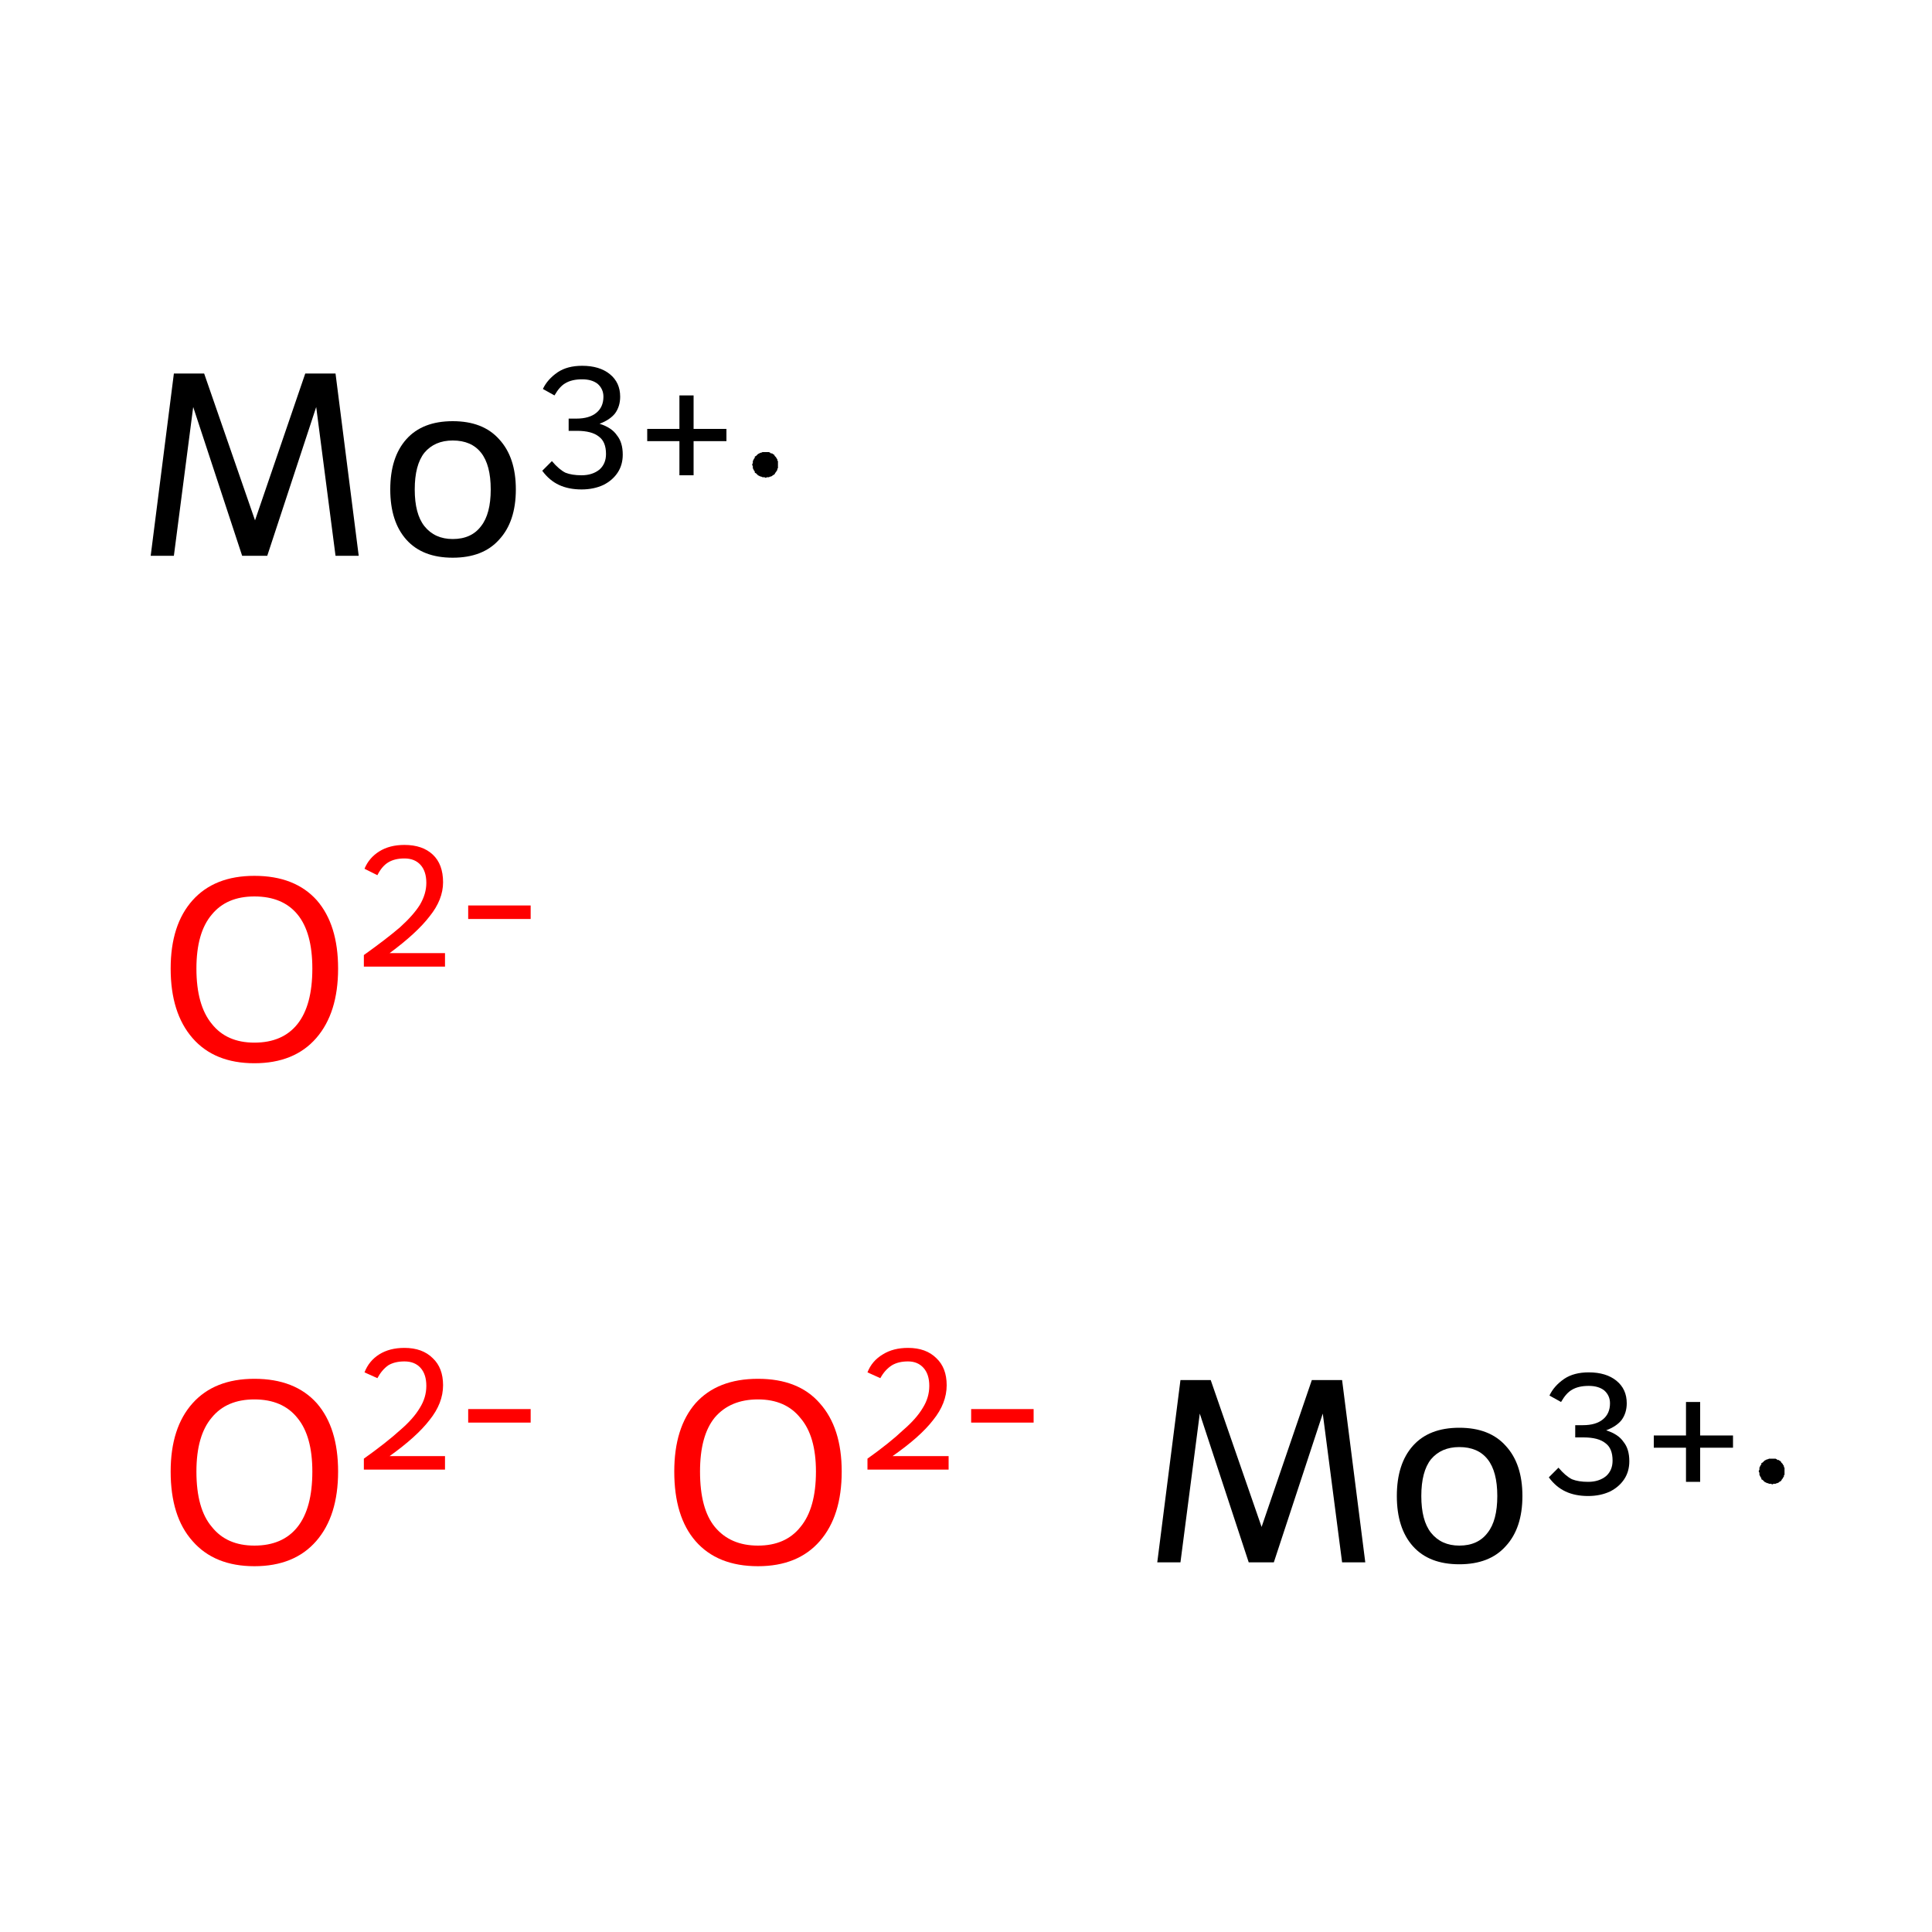 <?xml version='1.0' encoding='iso-8859-1'?>
<svg version='1.1' baseProfile='full'
              xmlns='http://www.w3.org/2000/svg'
                      xmlns:rdkit='http://www.rdkit.org/xml'
                      xmlns:xlink='http://www.w3.org/1999/xlink'
                  xml:space='preserve'
width='300px' height='300px' viewBox='0 0 300 300'>
<!-- END OF HEADER -->
<rect style='opacity:1.0;fill:#FFFFFF;stroke:none' width='300.0' height='300.0' x='0.0' y='0.0'> </rect>
<path class='atom-0' d='M 212.0 242.6
L 208.4 242.6
L 205.4 219.5
L 197.8 242.6
L 193.9 242.6
L 186.3 219.5
L 183.3 242.6
L 179.7 242.6
L 183.3 214.3
L 188.0 214.3
L 195.9 237.1
L 203.7 214.3
L 208.4 214.3
L 212.0 242.6
' fill='#000000'/>
<path class='atom-0' d='M 216.9 232.3
Q 216.9 227.3, 219.4 224.5
Q 221.9 221.7, 226.6 221.7
Q 231.3 221.7, 233.8 224.5
Q 236.4 227.3, 236.4 232.3
Q 236.4 237.3, 233.8 240.1
Q 231.3 242.9, 226.6 242.9
Q 221.9 242.9, 219.4 240.1
Q 216.9 237.3, 216.9 232.3
M 220.7 232.3
Q 220.7 236.1, 222.2 238.0
Q 223.8 240.0, 226.6 240.0
Q 229.5 240.0, 231.0 238.0
Q 232.5 236.1, 232.5 232.3
Q 232.5 228.5, 231.0 226.6
Q 229.5 224.7, 226.6 224.7
Q 223.8 224.7, 222.2 226.6
Q 220.7 228.5, 220.7 232.3
' fill='#000000'/>
<path class='atom-0' d='M 249.4 222.1
Q 251.3 222.7, 252.1 223.9
Q 253.0 225.0, 253.0 226.9
Q 253.0 228.5, 252.2 229.7
Q 251.4 230.9, 250.0 231.6
Q 248.5 232.3, 246.6 232.3
Q 244.6 232.3, 243.1 231.6
Q 241.6 230.9, 240.5 229.4
L 242.0 227.9
Q 243.1 229.2, 244.1 229.7
Q 245.1 230.1, 246.6 230.1
Q 248.3 230.1, 249.4 229.2
Q 250.4 228.3, 250.4 226.8
Q 250.4 224.9, 249.3 224.1
Q 248.2 223.2, 245.9 223.2
L 244.6 223.2
L 244.6 221.3
L 245.8 221.3
Q 247.8 221.3, 248.9 220.4
Q 250.0 219.5, 250.0 217.9
Q 250.0 216.7, 249.1 215.9
Q 248.2 215.2, 246.7 215.2
Q 245.1 215.2, 244.1 215.8
Q 243.2 216.3, 242.4 217.7
L 240.6 216.7
Q 241.3 215.2, 242.9 214.1
Q 244.4 213.1, 246.7 213.1
Q 249.4 213.1, 251.0 214.4
Q 252.6 215.7, 252.6 217.9
Q 252.6 219.4, 251.8 220.5
Q 251.0 221.5, 249.4 222.1
' fill='#000000'/>
<path class='atom-0' d='M 256.8 222.9
L 261.8 222.9
L 261.8 217.7
L 264.0 217.7
L 264.0 222.9
L 269.1 222.9
L 269.1 224.8
L 264.0 224.8
L 264.0 230.1
L 261.8 230.1
L 261.8 224.8
L 256.8 224.8
L 256.8 222.9
' fill='#000000'/>
<path class='atom-1' d='M 55.7 86.3
L 52.1 86.3
L 49.1 63.2
L 41.5 86.3
L 37.6 86.3
L 30.0 63.2
L 27.0 86.3
L 23.4 86.3
L 27.0 58.0
L 31.7 58.0
L 39.6 80.8
L 47.4 58.0
L 52.1 58.0
L 55.7 86.3
' fill='#000000'/>
<path class='atom-1' d='M 60.6 76.0
Q 60.6 71.0, 63.1 68.2
Q 65.6 65.4, 70.3 65.4
Q 75.0 65.4, 77.5 68.2
Q 80.1 71.0, 80.1 76.0
Q 80.1 81.0, 77.5 83.8
Q 75.0 86.6, 70.3 86.6
Q 65.6 86.6, 63.1 83.8
Q 60.6 81.0, 60.6 76.0
M 64.4 76.0
Q 64.4 79.8, 65.9 81.7
Q 67.5 83.7, 70.3 83.7
Q 73.2 83.7, 74.7 81.7
Q 76.2 79.8, 76.2 76.0
Q 76.2 72.2, 74.7 70.3
Q 73.2 68.4, 70.3 68.4
Q 67.5 68.4, 65.9 70.3
Q 64.4 72.2, 64.4 76.0
' fill='#000000'/>
<path class='atom-1' d='M 93.1 65.8
Q 95.0 66.4, 95.8 67.6
Q 96.7 68.7, 96.7 70.6
Q 96.7 72.2, 95.9 73.4
Q 95.1 74.6, 93.7 75.3
Q 92.2 76.0, 90.3 76.0
Q 88.3 76.0, 86.8 75.3
Q 85.3 74.6, 84.2 73.1
L 85.7 71.6
Q 86.8 72.9, 87.8 73.4
Q 88.8 73.8, 90.3 73.8
Q 92.0 73.8, 93.1 72.9
Q 94.1 72.0, 94.1 70.5
Q 94.1 68.6, 93.0 67.8
Q 91.9 66.9, 89.6 66.9
L 88.3 66.9
L 88.3 65.0
L 89.5 65.0
Q 91.5 65.0, 92.6 64.1
Q 93.7 63.2, 93.7 61.6
Q 93.7 60.4, 92.8 59.6
Q 91.9 58.9, 90.4 58.9
Q 88.8 58.9, 87.8 59.5
Q 86.9 60.0, 86.1 61.4
L 84.3 60.4
Q 85.0 58.9, 86.6 57.8
Q 88.1 56.8, 90.4 56.8
Q 93.1 56.8, 94.7 58.1
Q 96.3 59.4, 96.3 61.6
Q 96.3 63.1, 95.5 64.2
Q 94.7 65.2, 93.1 65.8
' fill='#000000'/>
<path class='atom-1' d='M 100.5 66.6
L 105.5 66.6
L 105.5 61.4
L 107.7 61.4
L 107.7 66.6
L 112.8 66.6
L 112.8 68.5
L 107.7 68.5
L 107.7 73.8
L 105.5 73.8
L 105.5 68.5
L 100.5 68.5
L 100.5 66.6
' fill='#000000'/>
<path class='atom-2' d='M 26.5 228.5
Q 26.5 221.7, 29.9 217.9
Q 33.3 214.1, 39.5 214.1
Q 45.8 214.1, 49.2 217.9
Q 52.5 221.7, 52.5 228.5
Q 52.5 235.4, 49.1 239.3
Q 45.7 243.2, 39.5 243.2
Q 33.3 243.2, 29.9 239.3
Q 26.5 235.5, 26.5 228.5
M 39.5 240.0
Q 43.9 240.0, 46.2 237.1
Q 48.5 234.2, 48.5 228.5
Q 48.5 223.0, 46.2 220.2
Q 43.9 217.3, 39.5 217.3
Q 35.2 217.3, 32.9 220.1
Q 30.5 222.9, 30.5 228.5
Q 30.5 234.3, 32.9 237.1
Q 35.2 240.0, 39.5 240.0
' fill='#FF0000'/>
<path class='atom-2' d='M 56.6 213.1
Q 57.3 211.3, 58.9 210.3
Q 60.5 209.3, 62.8 209.3
Q 65.6 209.3, 67.2 210.9
Q 68.8 212.4, 68.8 215.1
Q 68.8 217.9, 66.7 220.5
Q 64.7 223.1, 60.5 226.1
L 69.1 226.1
L 69.1 228.2
L 56.5 228.2
L 56.5 226.5
Q 60.0 224.0, 62.1 222.1
Q 64.2 220.3, 65.2 218.6
Q 66.2 217.0, 66.2 215.2
Q 66.2 213.4, 65.3 212.4
Q 64.4 211.4, 62.8 211.4
Q 61.3 211.4, 60.3 212.0
Q 59.3 212.7, 58.6 214.0
L 56.6 213.1
' fill='#FF0000'/>
<path class='atom-2' d='M 72.7 218.8
L 82.4 218.8
L 82.4 220.9
L 72.7 220.9
L 72.7 218.8
' fill='#FF0000'/>
<path class='atom-3' d='M 104.7 228.5
Q 104.7 221.7, 108.0 217.9
Q 111.4 214.1, 117.7 214.1
Q 124.0 214.1, 127.3 217.9
Q 130.7 221.7, 130.7 228.5
Q 130.7 235.4, 127.3 239.3
Q 123.9 243.2, 117.7 243.2
Q 111.4 243.2, 108.0 239.3
Q 104.7 235.5, 104.7 228.5
M 117.7 240.0
Q 122.0 240.0, 124.3 237.1
Q 126.7 234.2, 126.7 228.5
Q 126.7 223.0, 124.3 220.2
Q 122.0 217.3, 117.7 217.3
Q 113.4 217.3, 111.0 220.1
Q 108.7 222.9, 108.7 228.5
Q 108.7 234.3, 111.0 237.1
Q 113.4 240.0, 117.7 240.0
' fill='#FF0000'/>
<path class='atom-3' d='M 134.7 213.1
Q 135.4 211.3, 137.1 210.3
Q 138.7 209.3, 141.0 209.3
Q 143.8 209.3, 145.4 210.9
Q 147.0 212.4, 147.0 215.1
Q 147.0 217.9, 144.9 220.5
Q 142.9 223.1, 138.6 226.1
L 147.3 226.1
L 147.3 228.2
L 134.7 228.2
L 134.7 226.5
Q 138.2 224.0, 140.2 222.1
Q 142.3 220.3, 143.3 218.6
Q 144.3 217.0, 144.3 215.2
Q 144.3 213.4, 143.4 212.4
Q 142.5 211.4, 141.0 211.4
Q 139.5 211.4, 138.5 212.0
Q 137.4 212.7, 136.7 214.0
L 134.7 213.1
' fill='#FF0000'/>
<path class='atom-3' d='M 150.8 218.8
L 160.5 218.8
L 160.5 220.9
L 150.8 220.9
L 150.8 218.8
' fill='#FF0000'/>
<path class='atom-4' d='M 26.5 150.4
Q 26.5 143.6, 29.9 139.8
Q 33.3 136.0, 39.5 136.0
Q 45.8 136.0, 49.2 139.8
Q 52.5 143.6, 52.5 150.4
Q 52.5 157.3, 49.1 161.2
Q 45.7 165.1, 39.5 165.1
Q 33.3 165.1, 29.9 161.2
Q 26.5 157.3, 26.5 150.4
M 39.5 161.9
Q 43.9 161.9, 46.2 159.0
Q 48.5 156.1, 48.5 150.4
Q 48.5 144.8, 46.2 142.0
Q 43.9 139.2, 39.5 139.2
Q 35.2 139.2, 32.9 142.0
Q 30.5 144.8, 30.5 150.4
Q 30.5 156.1, 32.9 159.0
Q 35.2 161.9, 39.5 161.9
' fill='#FF0000'/>
<path class='atom-4' d='M 56.6 134.9
Q 57.3 133.2, 58.9 132.2
Q 60.5 131.2, 62.8 131.2
Q 65.6 131.2, 67.2 132.7
Q 68.8 134.2, 68.8 137.0
Q 68.8 139.7, 66.7 142.3
Q 64.7 144.9, 60.5 148.0
L 69.1 148.0
L 69.1 150.1
L 56.5 150.1
L 56.5 148.3
Q 60.0 145.8, 62.1 144.0
Q 64.2 142.1, 65.2 140.5
Q 66.2 138.8, 66.2 137.1
Q 66.2 135.3, 65.3 134.3
Q 64.4 133.3, 62.8 133.3
Q 61.3 133.3, 60.3 133.9
Q 59.3 134.5, 58.6 135.9
L 56.6 134.9
' fill='#FF0000'/>
<path class='atom-4' d='M 72.7 140.6
L 82.4 140.6
L 82.4 142.7
L 72.7 142.7
L 72.7 140.6
' fill='#FF0000'/>
<path class='atom-0' d='M 277.1,228.5 L 277.1,228.6 L 277.1,228.8 L 277.1,229.0 L 277.0,229.1 L 277.0,229.3 L 276.9,229.4 L 276.8,229.6 L 276.7,229.7 L 276.6,229.9 L 276.5,230.0 L 276.3,230.1 L 276.2,230.2 L 276.0,230.3 L 275.9,230.3 L 275.7,230.4 L 275.5,230.4 L 275.4,230.4 L 275.2,230.5 L 275.0,230.4 L 274.8,230.4 L 274.7,230.4 L 274.5,230.3 L 274.4,230.3 L 274.2,230.2 L 274.0,230.1 L 273.9,230.0 L 273.8,229.9 L 273.7,229.8 L 273.5,229.7 L 273.5,229.5 L 273.4,229.4 L 273.3,229.2 L 273.2,229.0 L 273.2,228.9 L 273.2,228.7 L 273.1,228.5 L 273.1,228.4 L 273.2,228.2 L 273.2,228.0 L 273.2,227.9 L 273.3,227.7 L 273.4,227.5 L 273.5,227.4 L 273.5,227.2 L 273.7,227.1 L 273.8,227.0 L 273.9,226.9 L 274.0,226.8 L 274.2,226.7 L 274.4,226.6 L 274.5,226.6 L 274.7,226.5 L 274.8,226.5 L 275.0,226.5 L 275.2,226.5 L 275.4,226.5 L 275.5,226.5 L 275.7,226.5 L 275.9,226.6 L 276.0,226.7 L 276.2,226.7 L 276.3,226.8 L 276.5,226.9 L 276.6,227.1 L 276.7,227.2 L 276.8,227.3 L 276.9,227.5 L 277.0,227.6 L 277.0,227.8 L 277.1,227.9 L 277.1,228.1 L 277.1,228.3 L 277.1,228.5 L 275.1,228.5 Z' style='fill:#000000;fill-rule:evenodd;fill-opacity:1;stroke:#000000;stroke-width:0.0px;stroke-linecap:butt;stroke-linejoin:miter;stroke-miterlimit:10;stroke-opacity:1;' />
<path class='atom-1' d='M 120.8,72.2 L 120.8,72.3 L 120.8,72.5 L 120.8,72.7 L 120.7,72.8 L 120.7,73.0 L 120.6,73.1 L 120.5,73.3 L 120.4,73.4 L 120.3,73.6 L 120.2,73.7 L 120.0,73.8 L 119.9,73.9 L 119.7,74.0 L 119.6,74.0 L 119.4,74.1 L 119.2,74.1 L 119.1,74.1 L 118.9,74.2 L 118.7,74.1 L 118.5,74.1 L 118.4,74.1 L 118.2,74.0 L 118.1,74.0 L 117.9,73.9 L 117.7,73.8 L 117.6,73.7 L 117.5,73.6 L 117.4,73.5 L 117.2,73.4 L 117.2,73.2 L 117.1,73.1 L 117.0,72.9 L 116.9,72.7 L 116.9,72.6 L 116.9,72.4 L 116.8,72.2 L 116.8,72.1 L 116.9,71.9 L 116.9,71.7 L 116.9,71.6 L 117.0,71.4 L 117.1,71.2 L 117.2,71.1 L 117.2,70.9 L 117.4,70.8 L 117.5,70.7 L 117.6,70.6 L 117.7,70.5 L 117.9,70.4 L 118.1,70.3 L 118.2,70.3 L 118.4,70.2 L 118.5,70.2 L 118.7,70.2 L 118.9,70.2 L 119.1,70.2 L 119.2,70.2 L 119.4,70.2 L 119.6,70.3 L 119.7,70.4 L 119.9,70.4 L 120.0,70.5 L 120.2,70.6 L 120.3,70.8 L 120.4,70.9 L 120.5,71.0 L 120.6,71.2 L 120.7,71.3 L 120.7,71.5 L 120.8,71.6 L 120.8,71.8 L 120.8,72.0 L 120.8,72.2 L 118.8,72.2 Z' style='fill:#000000;fill-rule:evenodd;fill-opacity:1;stroke:#000000;stroke-width:0.0px;stroke-linecap:butt;stroke-linejoin:miter;stroke-miterlimit:10;stroke-opacity:1;' />
</svg>
